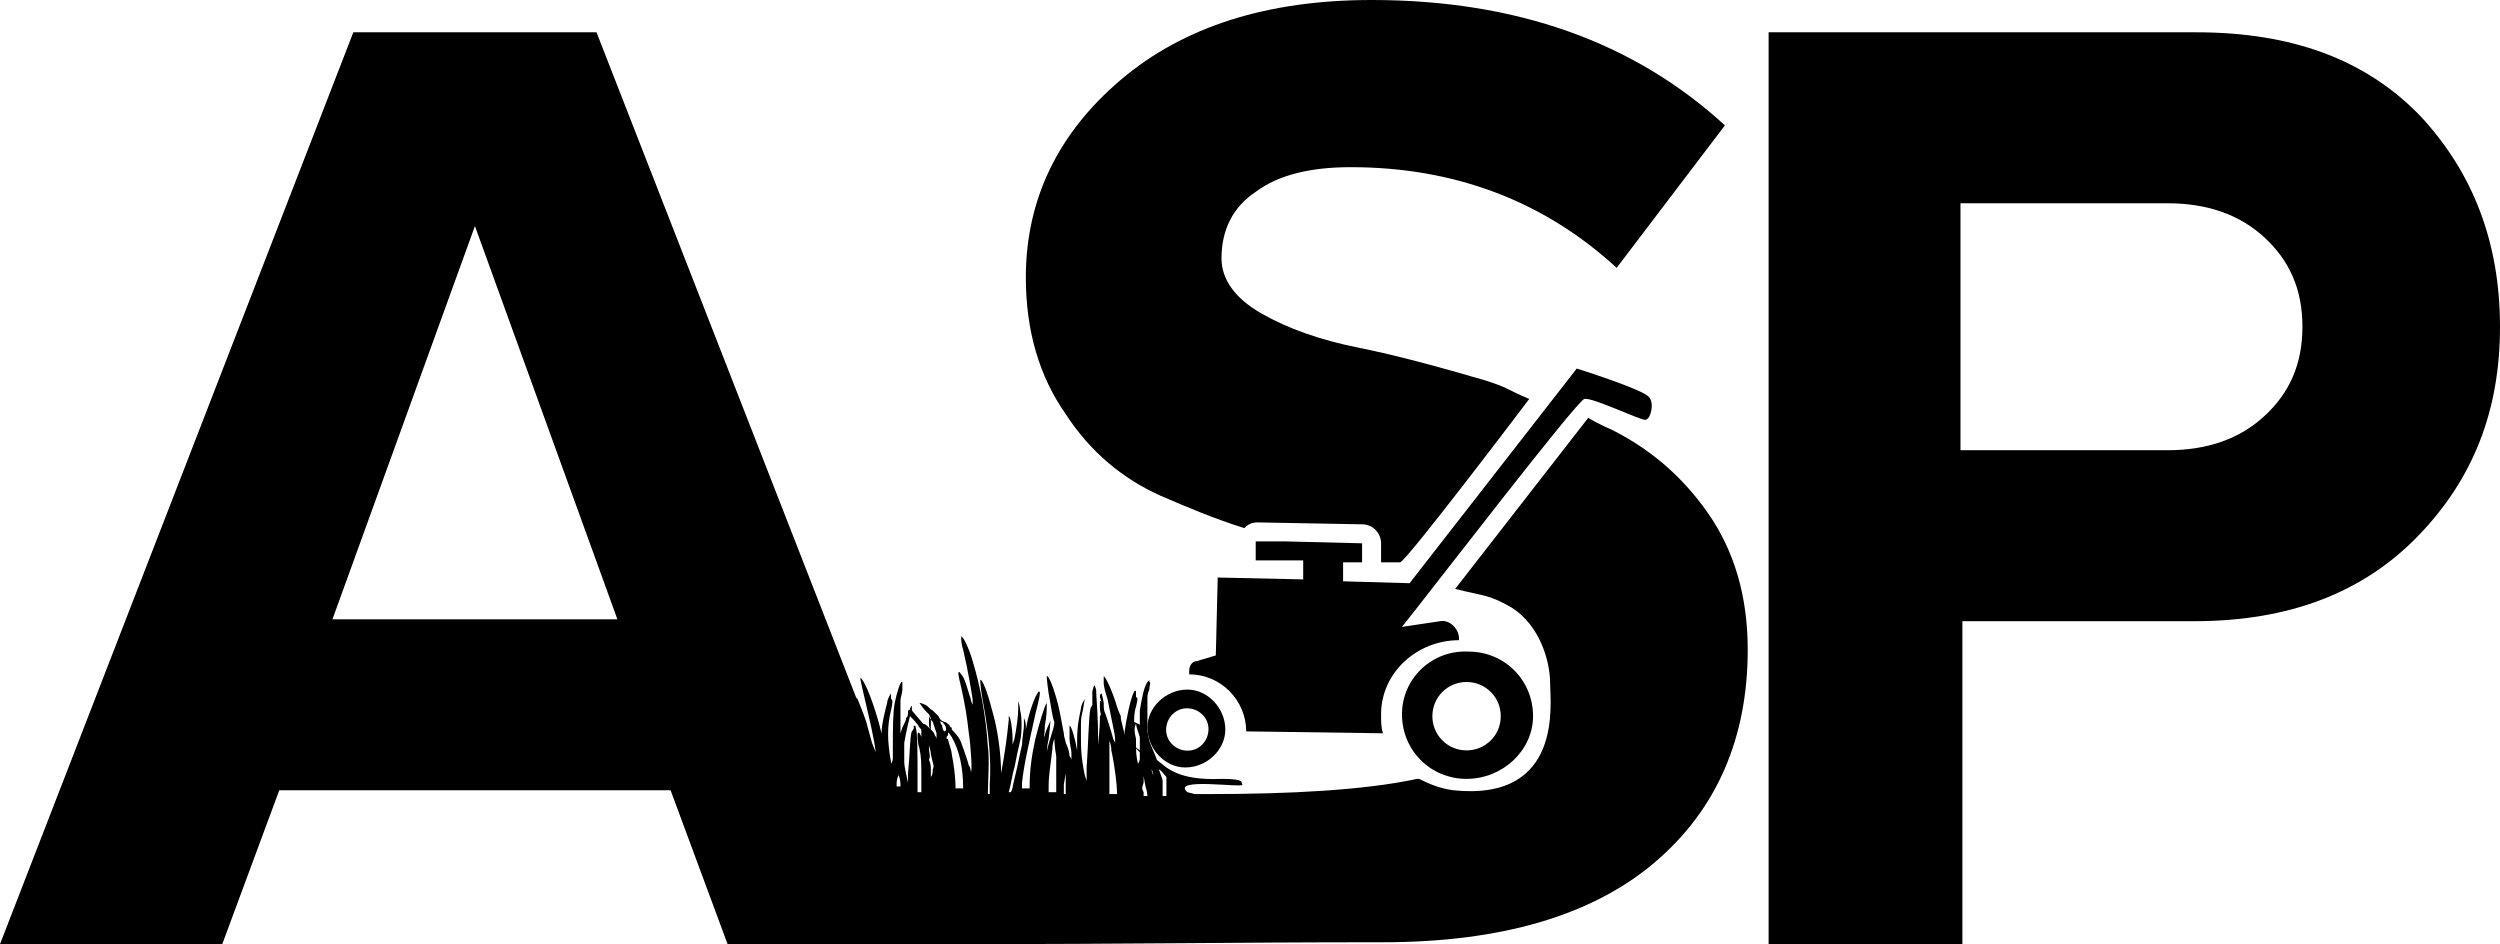 <?xml version="1.0" encoding="utf-8"?>
<!-- Generator: Adobe Illustrator 24.1.2, SVG Export Plug-In . SVG Version: 6.00 Build 0)  -->
<svg version="1.1" id="Layer_1" xmlns="http://www.w3.org/2000/svg" xmlns:xlink="http://www.w3.org/1999/xlink" x="0px" y="0px"
	 viewBox="0 0 131.6 49.7" style="enable-background:new 0 0 131.6 49.7;" xml:space="preserve">
<g>
	<path d="M127.4,6.1c-2.9-3-6.8-4.4-11.8-4.4H93.1v48h10.2V32.7h12.2c5,0,8.9-1.5,11.8-4.5c2.9-3,4.3-6.6,4.3-11
		C131.6,12.8,130.2,9.1,127.4,6.1z M119.2,21.9c-1.3,1.2-3,1.8-5.1,1.8h-10.9v-13h10.9c2.1,0,3.8,0.6,5.1,1.8c1.3,1.2,2,2.7,2,4.7
		C121.2,19.2,120.5,20.7,119.2,21.9z"/>
	<path d="M84.8,22.6c-0.5-0.2-1.2-0.6-1.2-0.6l-7,9c1.6,0.4,1.8,0.3,3,1c1.4,0.9,2,2.7,2,4c0,1,0.7,6.2-5.1,5.6
		c-0.7-0.1-1.2-0.3-1.8-0.6c0,0,0,0-0.1,0c-2.8,0.6-6.7,0.8-11,0.8l-0.7,0l-0.4-0.1c-0.9-0.8,3-0.2,2.9-0.4
		c-0.1-0.1,0.2-0.3-1.1-0.3c-2.3,0.1-2.9-0.6-3.4-1c-0.1-0.3-0.3-0.7-0.4-1l-0.1-0.5l0-0.2c0-0.2,0-1.3,0-1.5c0-0.1,0-0.3,0.1-0.5
		c0-0.2,0.1-0.4,0-0.4l0-0.1l-0.1,0.1c-0.2,0.3-0.3,0.9-0.4,1.5c0,0.2,0,0.5,0,0.8c0-0.1-0.1-0.1-0.1-0.1c0,0-0.2-0.1-0.2-0.1
		c0-0.2,0-0.5,0.1-0.8c0.1-0.4,0.1-0.5,0-0.5c0,0,0,0,0-0.2c0-0.1,0-0.2-0.1-0.1c-0.2,0.4-0.4,1.4-0.5,2.1c0,0.1,0,0.2,0,0.2
		c0-0.1-0.2-0.8-0.2-0.9c0-0.1,0-0.1,0-0.1c0,0-0.1-0.2-0.2-0.5c-0.2-0.7-0.6-1.6-0.7-1.6c0,0,0,0.2,0,0.4c0,0.1,0.1,0.5,0.2,0.8
		c0.3,1.5,0.4,1.9,0.4,2.1l0,0.2l-0.1-0.2c-0.1-0.4-0.3-1-0.4-1.3c-0.1-0.2-0.1-0.3-0.1-0.6c-0.1-0.5-0.1-0.6-0.2-0.4l0,0.1L58,37
		c0-0.1-0.1-0.1-0.1-0.1c0,0,0,0.2,0,0.4c0,0.2,0.1,0.3,0,0.4c0,0.2,0,0.6-0.1,1.5c0,0.3,0,0.3,0-0.4c0-1.3-0.1-2.1-0.1-2.5
		c-0.1-0.3-0.1-0.3-0.2,0.1c0,0.1,0,0.3,0,0.5c0,0.2,0,0.2,0,0.2c0,0,0,0-0.1,0.2c-0.1,0.5-0.1,1.7-0.2,3.1l0,0.7l-0.1-0.3
		c-0.2-1-0.2-1.4-0.2-2.3c0-0.7,0-0.7,0.1-1.1c0.1-0.6,0.1-0.6,0.1-0.6c0,0-0.2,0.3-0.2,0.5c-0.1,0.5-0.2,0.9-0.2,1.7
		c0,0.4,0,0.6,0,0.5c-0.1-0.6-0.3-1.3-0.4-1.3c0,0,0,0.2,0,0.7c0,0.2,0.1,0.6,0.1,0.7c0,0.2,0,0.3,0,0.4c0,0,0,0,0,0
		c0,0,0-0.1-0.1-0.2c0-0.2-0.1-0.5-0.2-0.7c0-0.1-0.1-0.3-0.1-0.5c-0.1-0.5-0.2-1.1-0.3-1.5c-0.2-0.8-0.5-1.6-0.6-1.5
		c0,0,0,0.2,0.1,0.9c0.1,0.5,0.2,1.3,0.3,1.5c0,0.1,0,0.2-0.1,0.5c-0.1,0.3-0.3,1-0.3,1.1c0,0.1,0,0.1,0,0.1c0,0,0-0.4,0.1-0.8
		c0.1-0.8,0.1-1.1,0.1-1c0,0.1-0.2,0.4-0.3,0.8c-0.1,0.2-0.1,0.4-0.1,0.4c0,0,0.1-0.4,0.1-0.9c0.1-0.5,0.1-0.9,0.1-1
		c0-0.2,0-0.2,0-0.2c-0.1,0.1-0.4,1.1-0.6,1.9c-0.2,0.9-0.3,1.7-0.3,2.5l0,0.1c-0.1,0-0.3,0-0.4,0c0-0.1,0-0.2,0-0.3
		c0.1-1,0.4-2.2,0.7-3.6c0.2-0.8,0.3-1.2,0.2-1.2c-0.1,0-0.4,0.7-0.6,1.5L54,38.4l0-0.2c0-0.2-0.1-0.4-0.1-0.4c0,0,0,0.2,0,0.4
		c0,0.2-0.1,0.7-0.1,1c-0.1,0.4-0.2,1-0.4,1.8c-0.1,0.4-0.1,0.6-0.2,0.7c0,0-0.1,0-0.1,0c0.1-0.3,0.2-1,0.3-1.3
		c0.1-0.5,0.2-1,0.3-1.4c0.1-0.4,0.1-1.3,0-1.6c0-0.2-0.1-0.5-0.1-0.5c0,0,0,0.2,0,0.4c0,0.4-0.1,1.1-0.2,1.6l-0.1,0.3l0-0.3
		c0-0.5-0.1-1.2-0.2-1.2c0,0,0,0.1,0,0.2c-0.1,1-0.2,1.7-0.4,2.8l0,0.2l0-0.1c0-1.2-0.2-2.5-0.5-3.5c-0.2-0.8-0.5-1.6-0.6-1.5
		c0,0,0,0.3,0.1,0.9c0.3,1.6,0.5,3.1,0.4,4.6c0,0.2,0,0.4,0,0.5c0,0-0.1,0-0.1,0c0-0.6,0.1-1.9,0-2.5c-0.1-1.6-0.4-3.2-0.8-4.5
		c-0.2-0.7-0.5-1.3-0.6-1.3c0,0,0,0,0,0.1c0,0.1,0,0.3,0.1,0.6c0.3,1.3,0.4,2,0.5,2.6c0,0.1,0,0.3,0,0.3c0,0,0,0,0,0
		c0,0-0.1-0.2-0.1-0.3c-0.2-0.6-0.3-1.1-0.5-1.3c-0.2-0.3-0.2-0.1,0,0.7c0.2,0.9,0.3,1.5,0.4,2.4c0.1,0.6,0.2,2.2,0.1,2
		c0,0,0-0.2-0.1-0.3c-0.1-0.4-0.3-0.9-0.4-1.2c-0.1-0.3-0.4-0.6-0.5-0.7c0,0,0-0.1,0-0.1c0-0.1,0-0.1,0,0c0,0-0.1,0-0.1-0.1
		c-0.1-0.1-0.2-0.2-0.3-0.2c-0.2-0.1-0.2-0.1-0.3-0.3c-0.1-0.1-0.2-0.2-0.3-0.3c-0.2-0.1-0.2-0.2-0.4-0.3c-0.2-0.1-0.3-0.1-0.3-0.1
		c0,0,0.2,0.3,0.3,0.4c0,0,0.1,0.1,0.2,0.2l0.1,0.2l0,0.3c0,0.1,0,0.3,0,0.3c0,0-0.1-0.1-0.1-0.1c-0.1-0.1-0.2-0.2-0.3-0.2L48,37.4
		l0-0.1c0-0.2,0-0.2-0.1,0c0,0.1-0.1,0.1-0.1,0.1c0,0,0,0,0,0.1c0,0.1,0,0.2-0.1,0.3c0,0.1-0.1,0.3-0.2,0.5l-0.1,0.3l0-0.2
		c0-0.2,0-1.2,0-1.5c0-0.2,0.1-0.4,0.1-0.6c0-0.2,0-0.4,0-0.4c-0.1-0.1-0.3,0.6-0.4,1.1C47,37.5,47,38.4,47,39.3l0,0.4L47,39.9
		c0,0.2-0.1,0.3-0.1,0.3c0,0,0,0,0-0.1c-0.2-1.1-0.2-1.9,0-2.7c0.1-0.4,0.1-0.6,0-0.6c0,0,0,0,0-0.1c0-0.1,0-0.2,0-0.2
		c0,0-0.2,0.3-0.2,0.5c-0.1,0.4-0.3,1.1-0.3,1.7l0,0.1l0-0.2c-0.2-0.9-0.7-2.4-1-2.8c-0.2-0.3-0.1,0,0.1,0.9
		c0.3,1.3,0.5,2.1,0.6,2.9l-0.2-0.5c-0.1-0.4-0.2-0.7-0.3-1.1c-0.2-0.6-0.5-1.3-0.5-1.3c0,0,0,0,0,0.1L31.4,1.7H18.6L0,49.7h11.7
		l3-8.1h20.6l3,8.1h11.7l0,0c10.4,0,14.5-0.1,22.8-0.1c6.2,0,11-1.4,14.3-4.2c3.3-2.8,4.9-6.6,4.9-11.2c0-2.8-0.7-5.2-2.1-7.2
		C88.5,25,86.8,23.6,84.8,22.6z M61.4,40.9l0,1h-0.1h-0.1v-0.8c0-0.1-0.1-0.3-0.2-0.6C61.2,40.6,61.2,40.7,61.4,40.9z M60.7,40.8
		c0,0.1,0-0.1-0.1-0.3C60.7,40.6,60.7,40.7,60.7,40.8z M60.2,41.2c0-0.2,0-0.3,0-0.3c0-0.1,0,0,0.1,0.5c0.1,0.3,0.1,0.5,0.1,0.5
		c0,0-0.1,0-0.1,0h-0.1l0-0.2C60.1,41.5,60.1,41.5,60.2,41.2z M60,39.6L60,39.6L60,39.9c0,0.2-0.1,0.3-0.1,0.3c0,0-0.1-0.4-0.1-0.8
		C59.9,39.5,59.9,39.5,60,39.6z M59.8,38.1c0,0.1,0.1,0.4,0.2,0.7c0,0.2,0,0.4,0,0.6l0,0.1c-0.1-0.1-0.2-0.1-0.2-0.2
		c0-0.2,0-0.3,0-0.4C59.7,38.5,59.7,38.3,59.8,38.1z M58.4,39c0,0,0.1,0.2,0.1,0.5c0.2,0.9,0.3,1.9,0.3,2.2v0.1c-0.1,0-0.3,0-0.4,0
		l0-1.1c0-0.6,0-1.3,0-1.4C58.4,39.1,58.4,39,58.4,39z M48.9,39.4v-0.3l0,0.1c0,0.1,0.1,0.3,0.1,0.5c0.1,0.5,0.2,0.6,0.1,0.8
		c0,0.1,0,0.3-0.1,0.4c0,0.1,0,0.3,0,0.3c0,0.1,0,0.1,0,0c0-0.1,0-0.2,0-0.3c0-0.1,0-0.3,0-0.4c0-0.1,0-0.3-0.1-0.5
		C49,39.8,48.9,39.6,48.9,39.4z M56.1,40.7l0,0.4c0,0.2,0,0.5,0,0.6c0,0,0,0.1,0,0.1c0,0-0.1,0-0.1,0c0-0.1,0-0.3,0-0.5L56.1,40.7z
		 M55.1,39.8C55.1,39.8,55.1,39.8,55.1,39.8C55.1,39.8,55.1,39.8,55.1,39.8C55.1,39.8,55.1,39.8,55.1,39.8z M55.2,41.7
		c0-0.1,0-0.2,0-0.3c0-0.6,0.1-1.1,0.2-2c0-0.3,0.1-0.5,0.1-0.5c0-0.1,0,0.4,0.1,0.9c0,0.4,0,0.9,0,1.3c0,0.3,0,0.5,0,0.6
		C55.5,41.7,55.3,41.7,55.2,41.7L55.2,41.7z M49.9,38.7c0-0.2,0-0.2,0.2,0.1c0.4,0.7,0.6,1.6,0.6,2.7l0,0c-0.1,0-0.3,0-0.4,0v0
		c0-0.6-0.1-1.3-0.2-1.8c0-0.2-0.2-0.7-0.2-0.8C49.8,38.9,49.8,38.8,49.9,38.7z M49.6,38c0.2,0.2,0.2,0.3,0.2,0.4
		c0,0.1-0.1,0.1-0.1,0.1c0,0-0.1-0.1-0.1-0.3c-0.1-0.1-0.1-0.2-0.1-0.2C49.5,37.9,49.5,38,49.6,38z M48.9,37.7c0,0,0.1,0.2,0.2,0.3
		c0.1,0.3,0.1,0.3,0.2,0.6c0,0.2,0,0.3,0,0.3c0,0,0-0.1-0.1-0.2c0-0.1-0.1-0.2-0.2-0.3c-0.1-0.1-0.1-0.2-0.1-0.4
		C48.9,37.9,48.9,37.8,48.9,37.7L48.9,37.7L48.9,37.7z M47.6,39.1c0.1-0.6,0.3-1.4,0.3-1.4c0,0,0,0,0.1,0.1c0.1,0.1,0.3,0.3,0.4,0.5
		c0.1,0.1,0.1,0.1,0.1,0.2c0,0,0,0.1,0,0.2c0,0.1,0,0.2,0,0.1c-0.1-0.3-0.2-0.3-0.2-0.1c0,0.1,0,0.4,0.1,0.7
		c0.1,0.5,0.1,0.7,0.1,1.6l0,0.7c-0.1,0-0.1,0-0.2,0v-0.6c0-1.5,0-2.6-0.1-2.8c0-0.1,0-0.1-0.1-0.1c0,0,0,0.1,0,0.1c0,0,0,0.1,0,0.1
		c0,0,0,0,0,0c0-0.1,0,0-0.1,0.1c-0.1,0.2-0.1,1.2-0.2,2.2c0,0.3,0,0.5,0,0.5c0,0-0.2-0.8-0.2-1.1l0-0.2L47.6,39.1z M47.3,40.8
		c0,0,0.1,0.2,0.1,0.5c0,0,0,0.1,0,0.1c-0.1,0-0.1,0-0.2,0c0-0.1,0-0.1,0-0.2C47.2,41,47.3,40.8,47.3,40.8z M17.5,32.6L25,11.9
		l7.5,20.7H17.5z"/>
	<path d="M61.1,26.1c1.4,0.6,2.8,1.2,4.4,1.7c0.2-0.2,0.4-0.3,0.7-0.3l5.5,0.1c0.6,0,1,0.5,1,1l0,1l1,0c0.3,0,6.8-8.6,6.8-8.6
		c-1.2-0.5-1.1-0.6-2.4-1c-2.4-0.7-4.6-1.3-6.6-1.7c-2-0.4-3.7-1-5.1-1.8c-1.4-0.8-2.1-1.8-2.1-2.9c0-1.5,0.6-2.7,1.8-3.5
		c1.2-0.9,2.9-1.3,5-1.3c5.5,0,10.2,1.8,14,5.3l5.7-7.5C86,2.2,79.8,0,72.2,0c-5.5,0-9.9,1.4-13.2,4.2c-3.3,2.8-5,6.3-5,10.4
		c0,2.8,0.7,5.2,2.1,7.2C57.4,23.8,59.1,25.2,61.1,26.1z"/>
	<path d="M83.4,21c0.4-0.1,2.9,1.1,3.2,1.1s0.5-0.9,0.2-1.2c-0.3-0.4-3.8-1.5-3.8-1.5l-8.8,11.3l-3.5-0.1l0-1l1,0c0,0,0,0,0,0l0,0
		l0-1l-4-0.1l-1.6,0l0,1l2.5,0l0,1l-4.5-0.1l-0.1,4.1L63,34.8c-0.2,0-0.4,0.2-0.4,0.5l0,0.2c1.7,0,3,1.4,3,3l7.2,0.1
		c-0.1-0.3-0.1-0.6-0.1-1c0-2.2,1.9-3.9,4.1-3.9h0l0-0.1c0-0.5-0.5-1-1-0.9L73.8,33C75.4,31,83,21.1,83.4,21z"/>
	<path d="M73.8,37.6c0,1.9,1.5,3.4,3.4,3.4c1.9,0,3.5-1.5,3.5-3.3c0-1.9-1.5-3.4-3.4-3.4C75.4,34.2,73.8,35.7,73.8,37.6z M77.2,35.9
		c1,0,1.8,0.8,1.8,1.8s-0.8,1.8-1.8,1.8s-1.8-0.8-1.8-1.8S76.2,35.9,77.2,35.9z"/>
	<path d="M60.4,38.3c0,1.1,0.9,2.1,2,2.1c1.1,0,2.1-0.9,2.1-2c0-1.1-0.9-2.1-2-2.1C61.4,36.3,60.4,37.2,60.4,38.3z M63.6,38.2
		c0.1,0.6-0.3,1.2-0.9,1.3c-0.6,0.1-1.2-0.3-1.3-0.9c-0.1-0.6,0.3-1.2,0.9-1.3C62.9,37.2,63.5,37.6,63.6,38.2z"/>
</g>
</svg>
